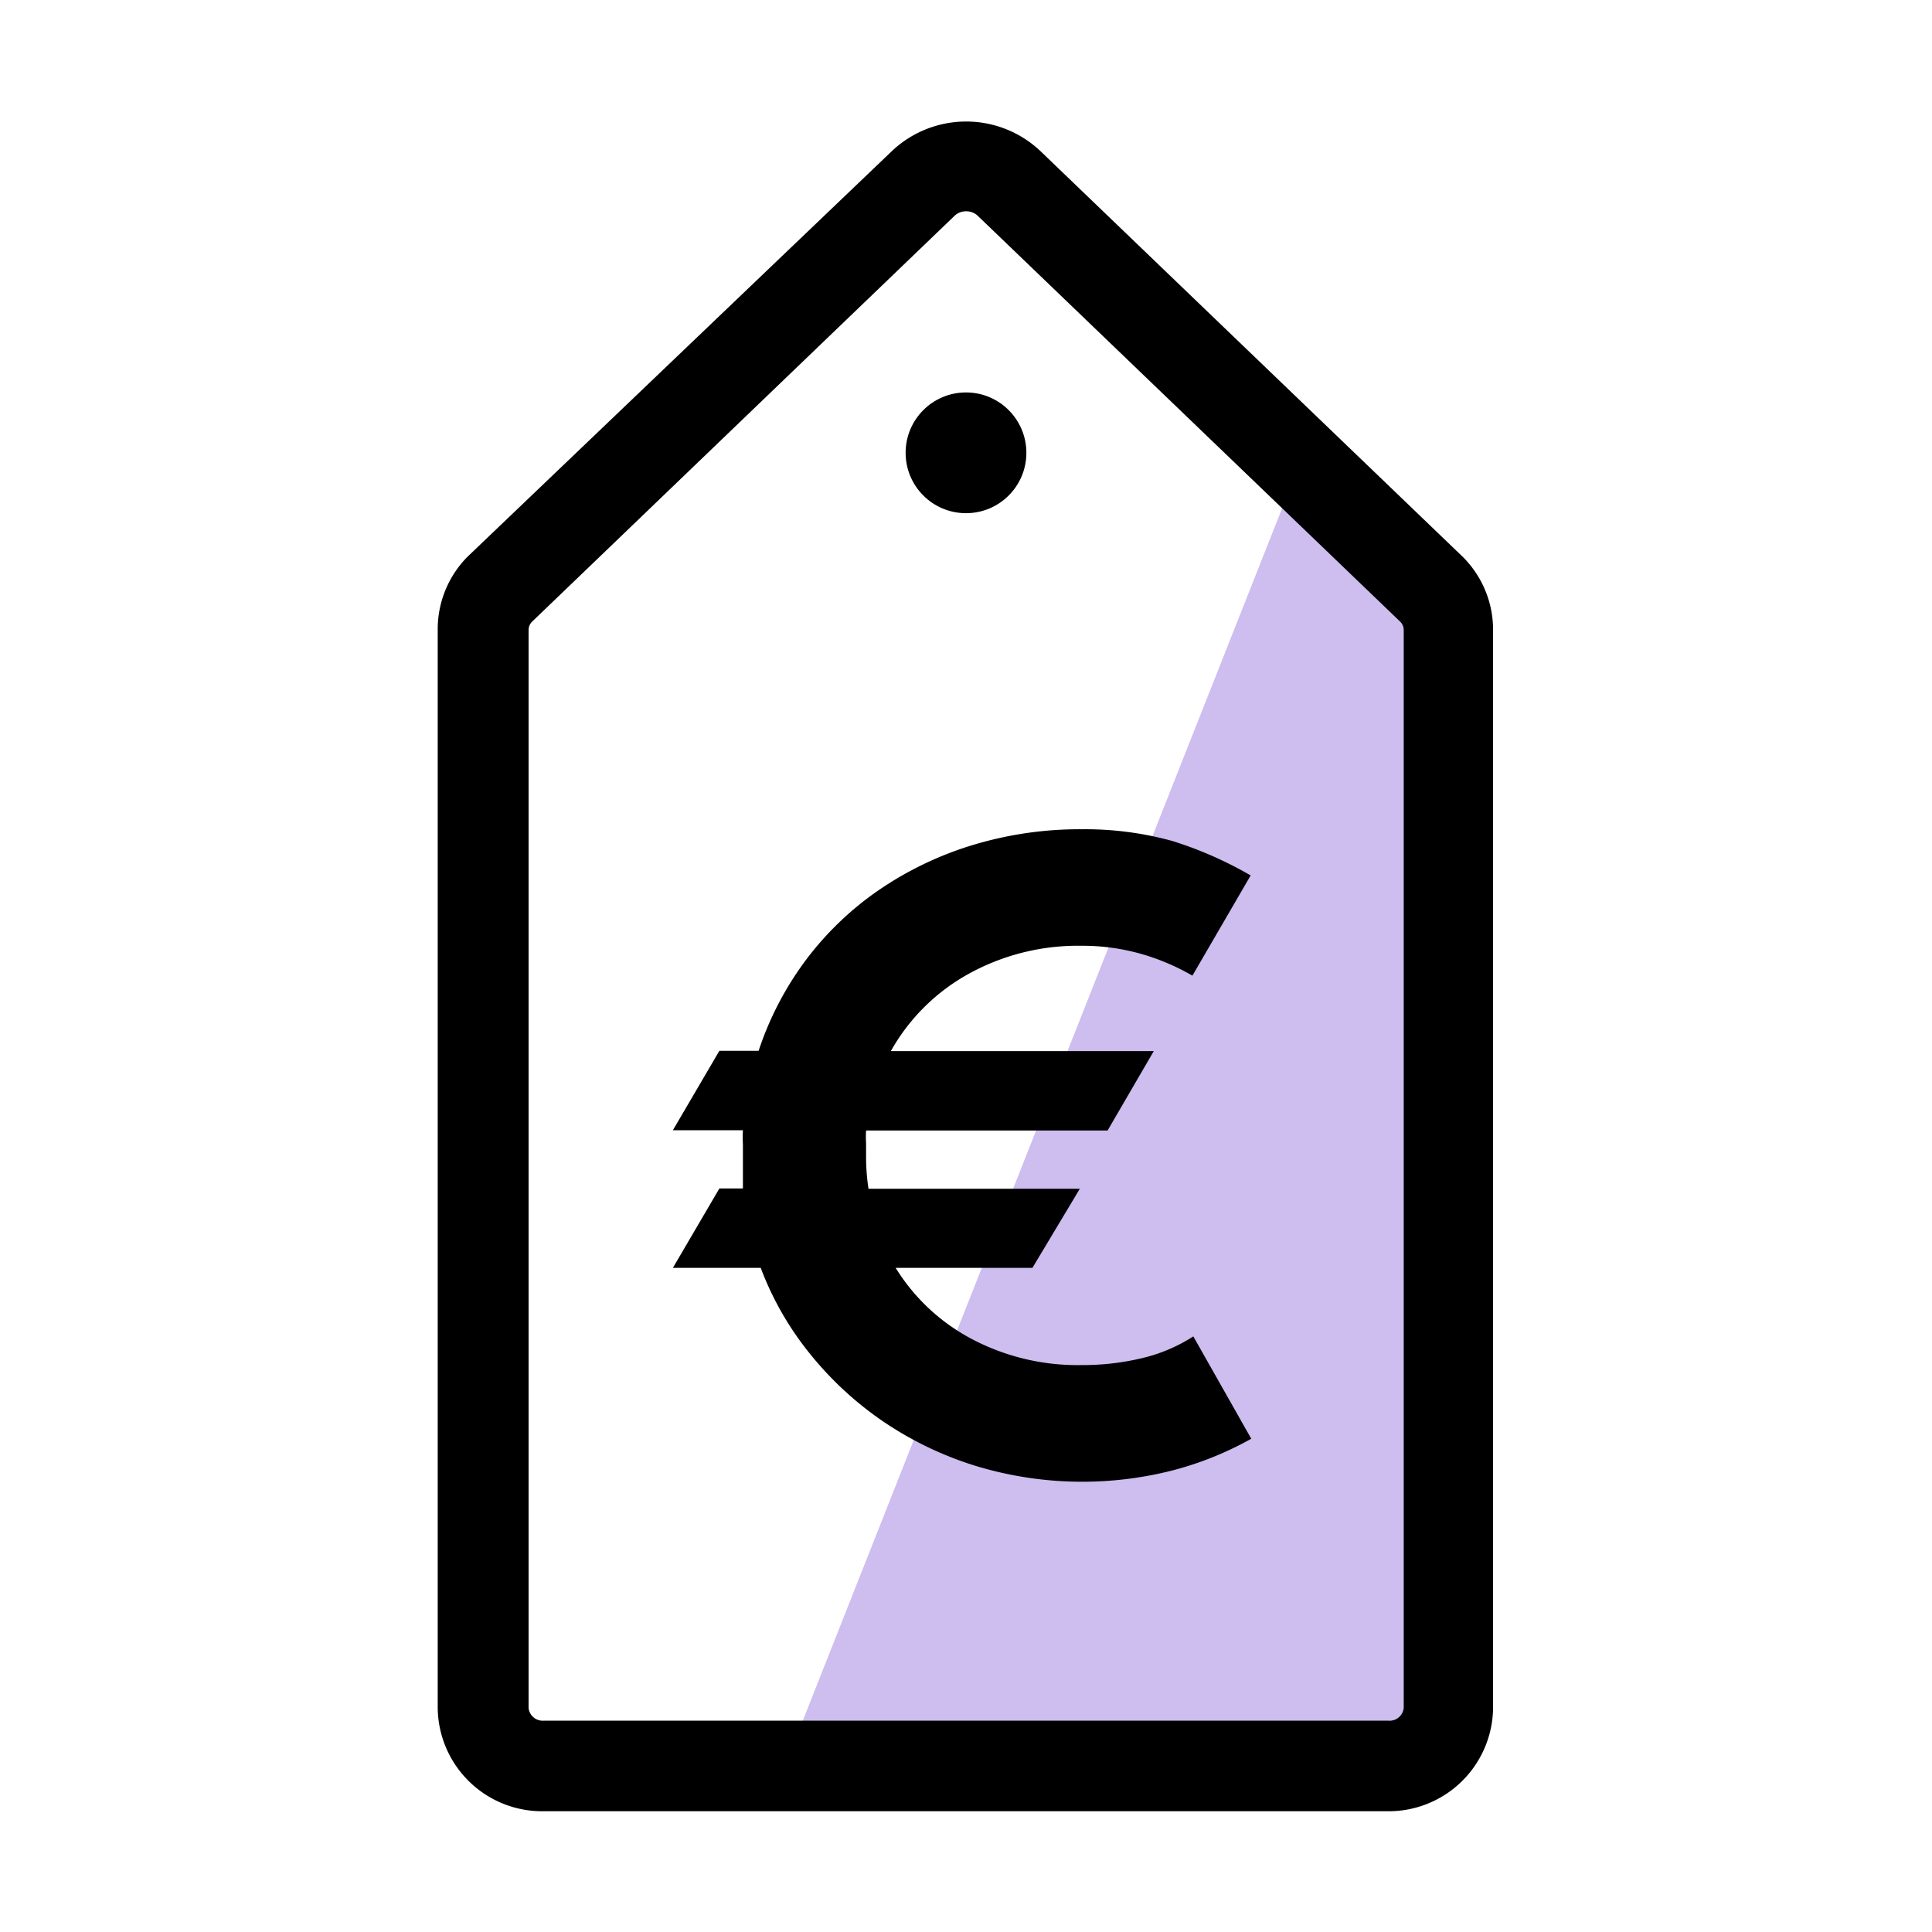 <svg id="Layer_1" data-name="Layer 1" xmlns="http://www.w3.org/2000/svg" viewBox="0 0 64 64"><defs><style>.cls-1{fill:#cebdef;}</style></defs><title>1_</title><polygon class="cls-1" points="47 18.5 43 15.5 26 58.5 47 58.5 47 18.5"/><path d="M46,60H18a3.46,3.46,0,0,1-3.5-3.42V20.87a3.41,3.41,0,0,1,1-2.44L29.55,5a3.58,3.58,0,0,1,4.91,0l14,13.45a3.41,3.41,0,0,1,1,2.44V56.58A3.46,3.46,0,0,1,46,60ZM32,7a.54.54,0,0,0-.37.14l-14,13.45a.39.39,0,0,0-.12.28V56.58A.47.47,0,0,0,18,57H46a.47.47,0,0,0,.5-.42V20.87a.39.39,0,0,0-.12-.28l-14-13.45A.54.54,0,0,0,32,7Z"/><circle cx="32" cy="15" r="2"/><path d="M41.45,47.66a11,11,0,0,1-2.61,1.05,12.12,12.12,0,0,1-6.55-.16,11.49,11.49,0,0,1-3.06-1.48,11.26,11.26,0,0,1-2.42-2.25A10.23,10.23,0,0,1,25.2,42H22.29l1.54-2.63h.78c0-.17,0-.34,0-.51s0-.33,0-.48v-.47a4.16,4.16,0,0,1,0-.47H22.29l1.54-2.63h1.3a10.55,10.55,0,0,1,1.56-3,10.34,10.34,0,0,1,2.4-2.31A11.33,11.33,0,0,1,32.2,28a12.2,12.2,0,0,1,3.64-.53,10.86,10.86,0,0,1,3,.39A12.79,12.79,0,0,1,41.43,29L39.5,32.32a7.5,7.5,0,0,0-1.73-.73,7.12,7.12,0,0,0-1.94-.26,7.49,7.49,0,0,0-3.76.94,6.62,6.62,0,0,0-2.56,2.55h8.71l-1.53,2.63h-8a3.31,3.31,0,0,0,0,.42v.44a7,7,0,0,0,.08,1.07l7,0L34.2,42H29.67a6.57,6.57,0,0,0,2.51,2.35,7.51,7.51,0,0,0,3.65.87A8.42,8.42,0,0,0,37.79,45a5.46,5.46,0,0,0,1.74-.73Z"/></svg>
